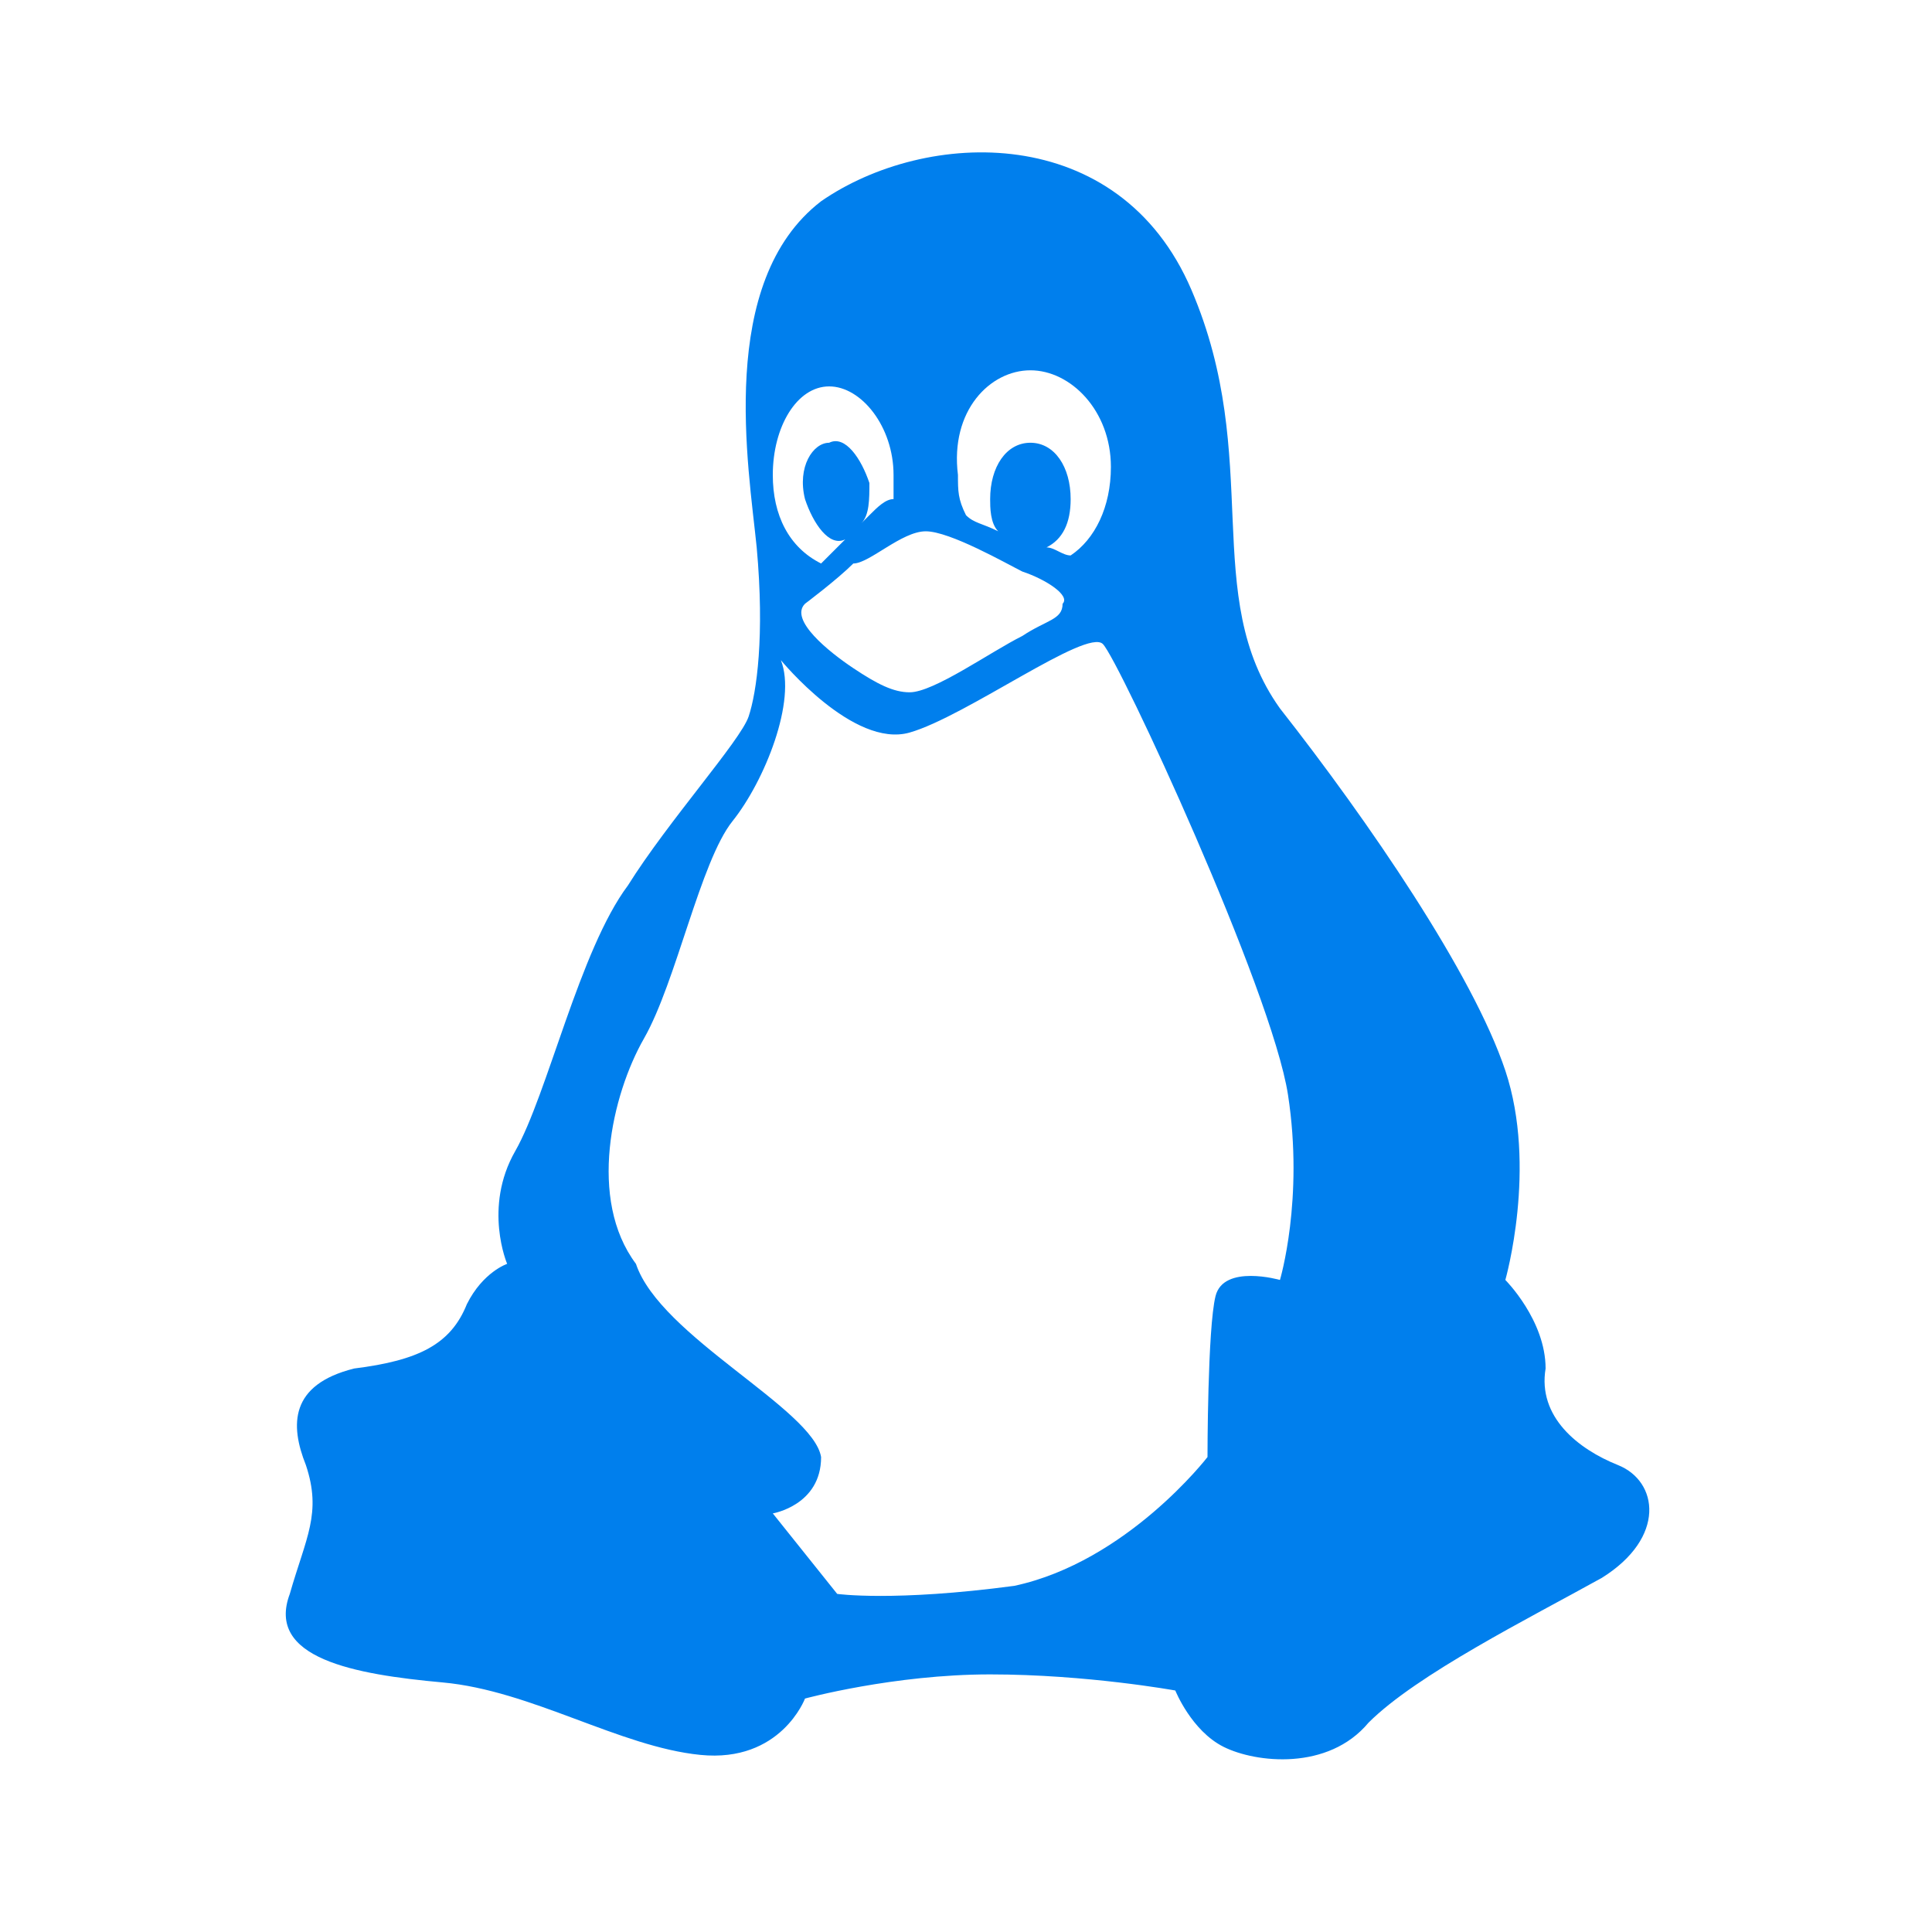 <svg xmlns="http://www.w3.org/2000/svg" xmlns:xlink="http://www.w3.org/1999/xlink" version="1.0" viewBox="0 0 24 24" width="32"  height="32" ><defs><path id="a" d="M-856.5-464.9h1978.7V365H-856.5z"/></defs><defs><path id="b" d="M-652.4-474.6h1714.1v718.9H-652.4z"/></defs><path fill="#007FED" d="M8 12.9c.4-.7.7-2.2 1.1-2.7.4-.5.8-1.5.6-2 0 0 .9 1.1 1.6.9.7-.2 2.2-1.3 2.4-1.1.2.2 2.1 4.3 2.3 5.6.2 1.3-.1 2.3-.1 2.3s-.7-.2-.8.2c-.1.4-.1 2-.1 2s-1 1.3-2.4 1.6c-1.5.2-2.2.1-2.2.1l-.8-1s.6-.1.6-.7c-.1-.6-2-1.5-2.3-2.4-.6-.8-.3-2.1.1-2.8zm2.3-8.1c.4 0 .8.5.8 1.1v.3c-.1 0-.2.1-.3.2l-.1.1c.1-.1.1-.3.1-.5-.1-.3-.3-.6-.5-.5-.2 0-.4.3-.3.7.1.3.3.6.5.5l-.3.3c-.4-.2-.6-.6-.6-1.1 0-.6.3-1.1.7-1.1zm1.2 1.8c.3 0 1 .4 1.2.5.3.1.6.3.5.4 0 .2-.2.2-.5.4-.4.2-1.1.7-1.4.7-.2 0-.4-.1-.7-.3-.3-.2-.8-.6-.6-.8 0 0 .4-.3.6-.5.2 0 .6-.4.9-.4zm1.3-2c.5 0 1 .5 1 1.2 0 .5-.2.9-.5 1.1-.1 0-.2-.1-.3-.1.2-.1.3-.3.3-.6 0-.4-.2-.7-.5-.7s-.5.3-.5.7c0 .1 0 .3.1.4-.2-.1-.3-.1-.4-.2-.1-.2-.1-.3-.1-.5-.1-.8.4-1.3.9-1.3zM5.5 20.9c1.1.1 2.2.8 3.2.9 1 .1 1.3-.7 1.3-.7s1.1-.3 2.3-.3c1.2 0 2.3.2 2.3.2s.2.5.6.7c.4.2 1.3.3 1.8-.3.6-.6 2-1.3 2.9-1.8.8-.5.7-1.2.2-1.4-.5-.2-1-.6-.9-1.2 0-.6-.5-1.1-.5-1.1s.4-1.4 0-2.6c-.4-1.2-1.7-3.1-2.8-4.5-1-1.4-.2-3.1-1.1-5.2-.9-2.1-3.3-2-4.6-1.1-1.3 1-.9 3.3-.8 4.3.1 1.1 0 1.8-.1 2.1-.1.3-1 1.3-1.5 2.1-.6.8-1 2.6-1.4 3.3-.4.7-.1 1.4-.1 1.4s-.3.1-.5.5c-.2.5-.6.7-1.4.8-.8.2-.8.7-.6 1.2.2.6 0 .9-.2 1.6-.3.8.8 1 1.9 1.1z"/><defs><path id="c" d="M-24.1 5.7L-32 2l-7.9 3.6V11c0 5 3.4 9.7 7.9 10.9 2-.5 3.8-1.7 5.1-3.4l-2.7-2.8c-1.7 1.2-4 1-5.5-.6-1.7-1.8-1.7-4.6 0-6.4 1.7-1.8 4.5-1.8 6.2 0 1.5 1.6 1.7 3.9.6 5.7l2.5 2.6c1.1-1.8 1.7-3.9 1.7-6V5.7z"/></defs><clipPath id="d"><use xlink:href="#c" overflow="visible"/></clipPath><g clip-path="url(#d)"><defs><path id="e" d="M-1027.2-323.2H820.1v774.7h-1847.3z"/></defs></g><g><defs><ellipse id="f" cx="-32" cy="12" rx="2.6" ry="2.7"/></defs><clipPath id="g"><use xlink:href="#f" overflow="visible"/></clipPath><g clip-path="url(#g)"><defs><path id="h" d="M-1027.2-323.2H820.1v774.7h-1847.3z"/></defs></g></g></svg>